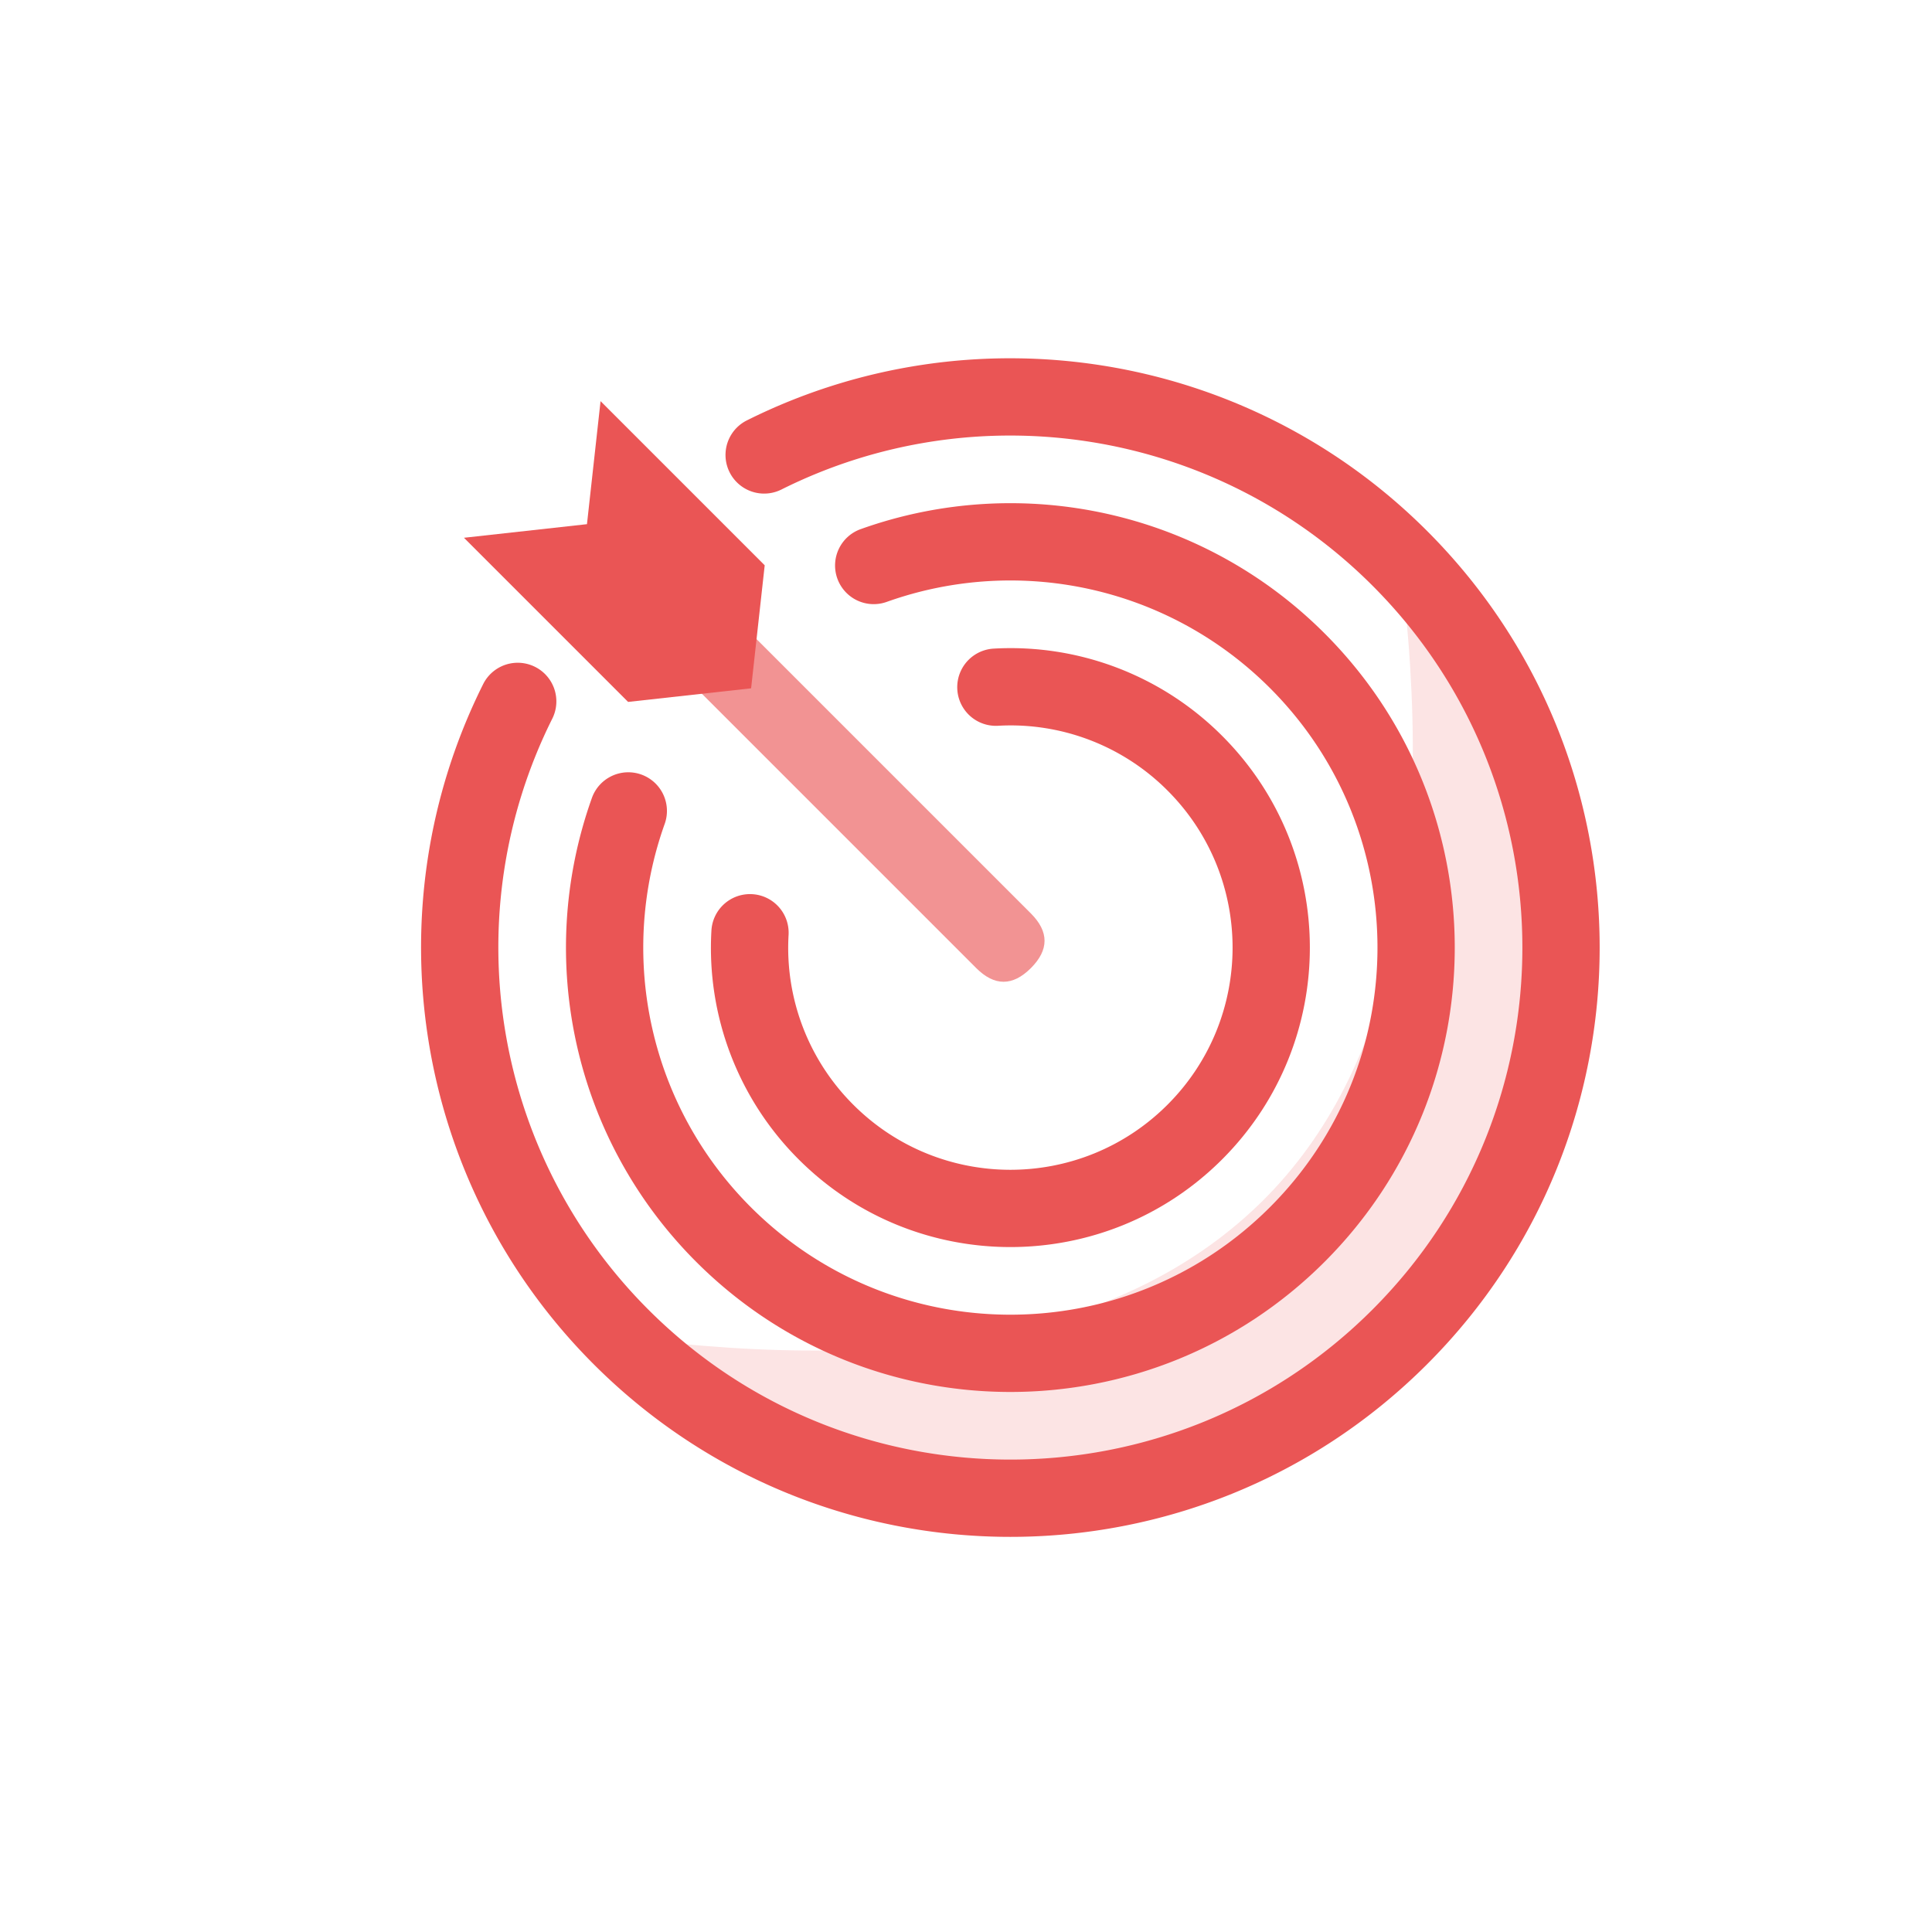 <?xml version="1.0" standalone="no"?><!DOCTYPE svg PUBLIC "-//W3C//DTD SVG 1.1//EN" "http://www.w3.org/Graphics/SVG/1.1/DTD/svg11.dtd"><svg t="1712622835158" class="icon" viewBox="0 0 1024 1024" version="1.1" xmlns="http://www.w3.org/2000/svg" p-id="4401" xmlns:xlink="http://www.w3.org/1999/xlink" width="16" height="16"><path d="M741.894 295.89c124.252 150.898 124.252 288.472 0 412.724S480.067 832.866 329.17 708.614c157.429 20.767 270.866-3.371 340.316-72.408 68.527-68.121 92.664-181.559 72.408-340.316z" fill="#FCE4E4" p-id="4402"></path><path d="M414.01 259.534a20.48 20.48 0 0 1-18.345-36.62C514.946 163.167 660.544 185.577 756.375 281.408c121.971 121.971 121.971 319.716 0 441.687S436.659 845.066 314.688 723.096c-95.832-95.832-118.242-241.429-58.495-360.71a20.48 20.48 0 0 1 36.62 18.344C240.919 484.353 260.386 610.867 343.651 694.133c105.972 105.972 277.789 105.972 383.761 0s105.972-277.789 0-383.761c-83.265-83.265-209.783-102.736-313.402-50.837z" fill="#EA5555" p-id="4403"></path><path d="M470.144 318.955a20.48 20.48 0 1 1-13.736-38.586C541.418 250.107 637.12 270.764 702.069 335.714c91.976 91.976 91.976 241.1 0 333.076S460.97 760.766 368.994 668.79c-64.95-64.95-85.604-160.647-55.345-245.661a20.48 20.48 0 1 1 38.586 13.736C327.236 507.118 344.296 586.165 397.957 639.827c75.981 75.981 199.168 75.981 275.149 0s75.981-199.168 0-275.149c-53.661-53.661-132.713-70.724-202.963-45.722z" fill="#EA5555" p-id="4404"></path><path d="M528.971 384.676a20.48 20.48 0 1 1-2.263-40.9A158.346 158.346 0 0 1 647.764 390.02c61.981 61.981 61.981 162.483 0 224.464-61.981 61.981-162.483 61.981-224.464 0a158.346 158.346 0 0 1-46.243-121.055 20.48 20.48 0 1 1 40.896 2.259A117.391 117.391 0 0 0 452.263 585.521c45.99 45.99 120.548 45.99 166.538 0s45.99-120.548 0-166.538a117.391 117.391 0 0 0-89.829-34.307z" fill="#EA5555" p-id="4405"></path><path d="M336.41 332.094m14.482-14.482l0 0q14.482-14.482 28.963 0l166.538 166.538q14.482 14.482 0 28.963l0 0q-14.482 14.482-28.963 0l-166.538-166.538q-14.482-14.482 0-28.963Z" fill="#F29393" p-id="4406"></path><path d="M245.901 285.029l65.203-7.205L318.308 212.621l87.002 87.002-7.205 65.203-65.203 7.205z" fill="#EA5555" p-id="4407"></path></svg>